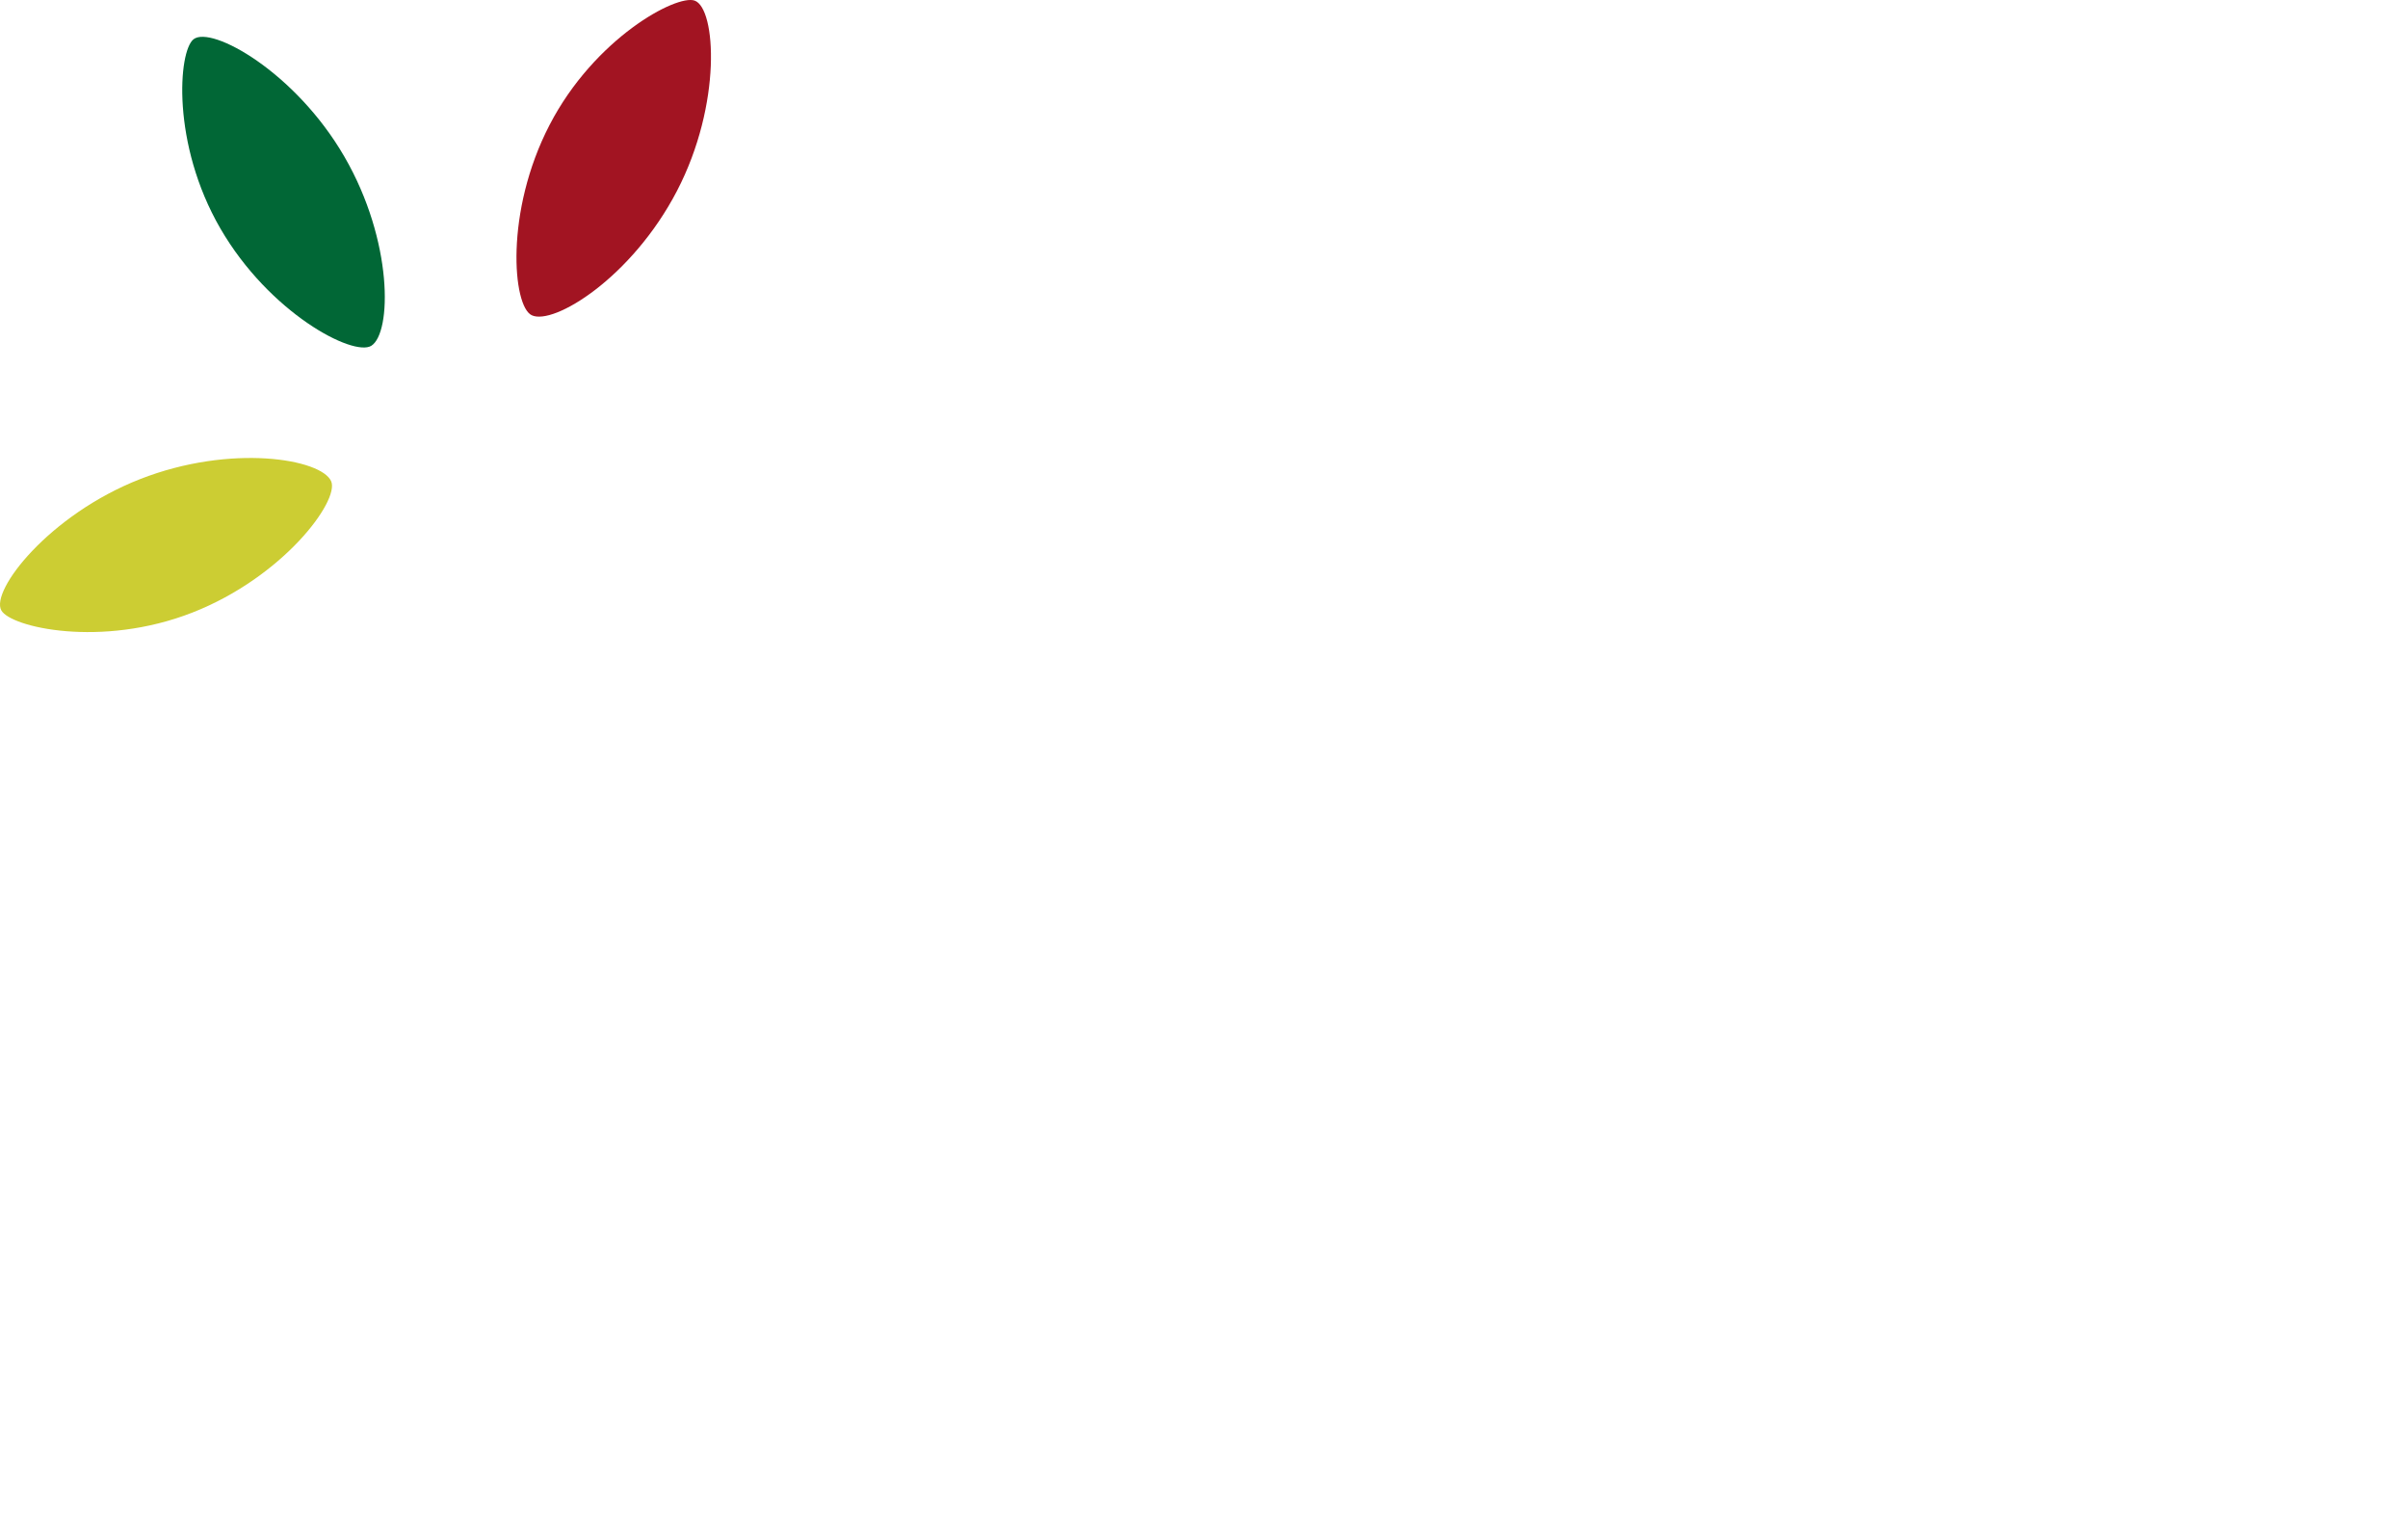 <svg xmlns="http://www.w3.org/2000/svg" xmlns:xlink="http://www.w3.org/1999/xlink" width="74.97" height="47.594" viewBox="0 0 74.97 47.594"><defs><style>.a{fill:#cccd33;}.b{fill:#a21422;}.c{fill:#016736;}.d{fill:#fff;}.e{filter:url(#g);}.f{filter:url(#e);}.g{filter:url(#c);}.h{filter:url(#a);}</style><filter id="a" x="1.038" y="6.255" width="36.094" height="35.996" filterUnits="userSpaceOnUse"><feOffset dy="3" input="SourceAlpha"/><feGaussianBlur stdDeviation="3" result="b"/><feFlood flood-opacity="0.161"/><feComposite operator="in" in2="b"/><feComposite in="SourceGraphic"/></filter><filter id="c" x="23.613" y="6.188" width="29.903" height="36.07" filterUnits="userSpaceOnUse"><feOffset dy="3" input="SourceAlpha"/><feGaussianBlur stdDeviation="3" result="d"/><feFlood flood-opacity="0.161"/><feComposite operator="in" in2="d"/><feComposite in="SourceGraphic"/></filter><filter id="e" x="47.331" y="11.47" width="27.638" height="36.124" filterUnits="userSpaceOnUse"><feOffset dy="3" input="SourceAlpha"/><feGaussianBlur stdDeviation="3" result="f"/><feFlood flood-opacity="0.161"/><feComposite operator="in" in2="f"/><feComposite in="SourceGraphic"/></filter><filter id="g" x="32.558" y="11.47" width="34.339" height="36.124" filterUnits="userSpaceOnUse"><feOffset dy="3" input="SourceAlpha"/><feGaussianBlur stdDeviation="3" result="h"/><feFlood flood-opacity="0.161"/><feComposite operator="in" in2="h"/><feComposite in="SourceGraphic"/></filter></defs><g transform="translate(-192.998 -108.667)"><path class="a" d="M203.309,235.471c-.3-.694-3.111-1.179-5.948-.069s-4.664,3.472-4.322,4.086c.294.528,3.113,1.178,5.948.069S203.57,236.075,203.309,235.471Z" transform="translate(0 -111.823)"/><path class="b" d="M340.8,108.686c-.565-.2-3.116,1.167-4.517,3.87s-1.15,5.645-.555,5.923c.678.324,3.116-1.167,4.522-3.87S341.467,108.922,340.8,108.686Z" transform="translate(-126.175 0)"/><path class="c" d="M248.223,122.534c-1.526-2.635-4.138-4.084-4.694-3.653-.477.371-.693,3.255.833,5.889s4.136,4,4.7,3.653C249.7,128.024,249.751,125.169,248.223,122.534Z" transform="translate(-44.504 -8.993)"/><g class="h" transform="matrix(1, 0, 0, 1, 193, 108.67)"><path class="d" d="M298.644,218.02l-.846-.077a65.336,65.336,0,0,1-1.922,6.537c-.691,1.538-3.618,7.768-3.922,8s-.308.846-.769.461,1.615-9.844,1.922-10.922a13.377,13.377,0,0,0,.384-2.46l-1.307-1h-.77s-1.308,3.922-1.846,5.307-3.384,8-4.306,8.768-.923.308-.846-1.154a97,97,0,0,1,3-11.151,18.356,18.356,0,0,0,.846-1.922,14.28,14.28,0,0,0-1.922-1.307l-.577-.038c-.308.384-4.537,12.459-3.922,15.612a3.765,3.765,0,0,0,3.307,2.383c1.576.038,4.037-7.114,4.037-7.114a5.606,5.606,0,0,1,0,1.769c-.154,1-.538,2.846.615,4s2.846,1.7,3.844.308,5.922-11.844,6.23-14.689Z" transform="translate(-271.74 -204.81)"/></g><path class="d" d="M431.411,272.835l-.019.047c-.008.021-.019.047-.032.08s-.044.107-.072.176l-.062.149c-.033.079-.069.166-.113.257l-.079.185c-.027.063-.055.127-.084.191a5.83,5.83,0,0,1-.544,1.067c-.044.044-.158.172-.32.352l-.119.13-.1.107-.145.163-.113.113c-.093.1-.191.2-.293.308-.041.043-.083.087-.125.13-.062.064-.127.129-.191.193l-.13.13c-.088.086-.177.172-.267.255l-.133.124c-.113.105-.226.2-.339.3-.055.047-.113.093-.166.137l-.054.043c-.077.06-.152.113-.226.168a2.114,2.114,0,0,1-.664.339,1.99,1.99,0,0,1-.5.058,1.077,1.077,0,0,1-.267-.04.852.852,0,0,1-.182-.079.792.792,0,0,1-.251-.239,1.269,1.269,0,0,1-.155-.327,2.114,2.114,0,0,1-.063-.256q-.028-.162-.044-.349v-.1h0a1.324,1.324,0,0,1,.01-.2,3.393,3.393,0,0,1,.085-.471c.031-.121.067-.245.106-.371.067-.208.145-.417.226-.617.032-.08.064-.158.1-.234.016-.038.033-.076.049-.113.1-.22.19-.417.265-.565l.035-.072c.08-.161.132-.257.132-.257a5.046,5.046,0,0,0,.6.19l.1.025.087.018a2.767,2.767,0,0,0,.583.062,1.16,1.16,0,0,0,.391-.063,5.366,5.366,0,0,0,.7-.272,3.954,3.954,0,0,0,1.686-2.419,2.8,2.8,0,0,0,.137-1.644c-.01-.038-.021-.077-.033-.113a2,2,0,0,0-.133-.319,2.14,2.14,0,0,0-.4-.54c-.053-.053-.113-.1-.166-.151a2.794,2.794,0,0,0-.374-.26,3.145,3.145,0,0,0-.416-.2,7.326,7.326,0,0,0-.969-.324l-.1-.024a1.026,1.026,0,0,0-.388-.036c-.072.014-.151.033-.239.058a2.559,2.559,0,0,0-.483.2,3.419,3.419,0,0,0-.93.753,5.57,5.57,0,0,0-.378.475,7.536,7.536,0,0,0-.512.839c-.042.081-.085.165-.128.251q-.127.26-.253.555c-.085.2-.167.407-.25.631-.165.447-.326.946-.48,1.506a10.148,10.148,0,0,0-.261,1.266c-.01.07-.02.14-.028.21q-.027.21-.044.417c-.018.207-.032.412-.038.612,0,.133-.008.265-.008.393v.38l.007.183c.006.121.014.239.023.353a1.676,1.676,0,0,0,.015.168c.01.113.023.217.037.32.007.051.014.1.021.15.031.2.066.374.106.53.01.038.02.077.031.113.02.072.043.139.066.2s.046.113.07.164a2.228,2.228,0,0,0,.127.22,2.763,2.763,0,0,0,.443.514c.026.024.052.047.079.07a3.009,3.009,0,0,0,.262.2c.031.02.062.042.095.061a3.091,3.091,0,0,0,1.3.452,3.311,3.311,0,0,0,.428.021,3.863,3.863,0,0,0,.461-.035,2.1,2.1,0,0,0,1.018-.573,6.158,6.158,0,0,0,.452-.442l.113-.113c.073-.08.145-.161.215-.241l.1-.121c.1-.12.2-.239.292-.352l.089-.113.166-.207.076-.095a2.135,2.135,0,0,1,.393-.431l.1-.036.04-.014.158-.055.326-.113.678-.242h0Zm-3.691-2.231a3.028,3.028,0,0,1,1.307-1.307s.77.769-.226,2.384a2.109,2.109,0,0,1-1.768,1.076A5.379,5.379,0,0,1,427.719,270.6Z" transform="translate(-204.743 -141.032)"/><g class="g" transform="matrix(1, 0, 0, 1, 193, 108.67)"><path class="d" d="M489.05,230.336c-.615-.308,1.076-4.691,1.7-6.153s2.614-7.306,2.614-7.306a5.751,5.751,0,0,0-2.23-.384s-2.479,5.6-2.615,5.766c-.307.384-2.231-.616-3.038-.192-1.04.544-2.308,2.921-2.692,4.614s-1.7,4.922-1.23,6a2.755,2.755,0,0,0,2.461,1.845c1.23-.154,2.076-2.148,2.23-2.537,0,0,.606,1.6,1.193,1.96,1,.615,2.306-1.538,2.768-1.845a6.967,6.967,0,0,0,1.231-1.616v-3.844S489.665,230.644,489.05,230.336Zm-1.922-3.618c-.384.846-2.383,4.845-3.152,5.307,0,0,.461-4.231,1.7-6.23s1.384-2.077,2-1.922-.162,2-.545,2.848Z" transform="translate(-448.84 -204.28)"/></g><g class="f" transform="matrix(1, 0, 0, 1, 193, 108.67)"><path class="d" d="M699.573,263.7l-.1.009a.84.84,0,0,0-.244-.009c-.141.015-.263.024-.367.029a.978.978,0,0,1-.217-.029l-.012.033a1.27,1.27,0,0,1-.327-.033s-3.426,8.706-4.65,9.677c-.452-.826,2.313-7.133,2.529-8.14.226-1.076.308-1.384.308-1.384s-1.616-.77-1.885-.655l-.014.031a.647.647,0,0,0-.326-.031s-3.576,7.961-2.961,10.729c.259,1.166.452,2,1.922,2a.7.7,0,0,0,.1-.008c.077.006.157.008.243.008.422,0,.866-.462,1.181-.88-.209,1.461-.708,4.868-.829,5.11-.154.308.612,1.153,1.384,1.153a.212.212,0,0,0,.1-.027,1.227,1.227,0,0,0,.239.027c.616,0,.847-2.846,1.078-3.922s3.538-11.844,4.153-12.921C700.88,264.468,700.265,263.623,699.573,263.7Z" transform="translate(-634.91 -245.72)"/></g><g class="e" transform="matrix(1, 0, 0, 1, 193, 108.67)"><path class="d" d="M575.6,263.7l-.095.009a.839.839,0,0,0-.244-.009c-.141.015-.262.024-.367.029a.975.975,0,0,1-.216-.029l-.014.033a1.252,1.252,0,0,1-.326-.033s-3.427,8.706-4.651,9.677c-.452-.826,2.313-7.133,2.529-8.14.226-1.076.307-1.384.307-1.384s-1.615-.77-1.884-.655a.061.061,0,0,1-.014.031.647.647,0,0,0-.326-.031,58.709,58.709,0,0,0-2.159,5.674v-.021a16.693,16.693,0,0,1-1,2.154c-.231.232-2.384,2.769-3.385,3s-1.384-.226-1.461-1.231a8.2,8.2,0,0,1,1-3,3.3,3.3,0,0,0,1.769.232c.615-.231,1.52-.314,2.384-2.692a2.331,2.331,0,0,0-1.385-3.23c-1.159-.461-1.461-.384-1.461-.384-.77.154-2.417.791-3.653,5.267a9.727,9.727,0,0,0,0,5.461,3.052,3.052,0,0,0,3.192,1.5c1.143-.156,2.691-2.614,2.921-2.691l.206-.071a3.487,3.487,0,0,0,.071.763c.259,1.166.452,2,1.922,2a.68.68,0,0,0,.1-.008c.077.006.158.008.243.008.422,0,.866-.462,1.183-.88-.21,1.461-.709,4.868-.83,5.11-.154.308.612,1.153,1.385,1.153a.218.218,0,0,0,.1-.027,1.218,1.218,0,0,0,.239.027c.615,0,.846-2.846,1.076-3.922s3.538-11.844,4.154-12.921C576.912,264.468,576.3,263.623,575.6,263.7Zm-11.151,2.921a3.028,3.028,0,0,1,1.307-1.307s.769.769-.226,2.384a2.11,2.11,0,0,1-1.769,1.076A5.382,5.382,0,0,1,564.453,266.621Z" transform="translate(-519.02 -245.72)"/></g></g></svg>